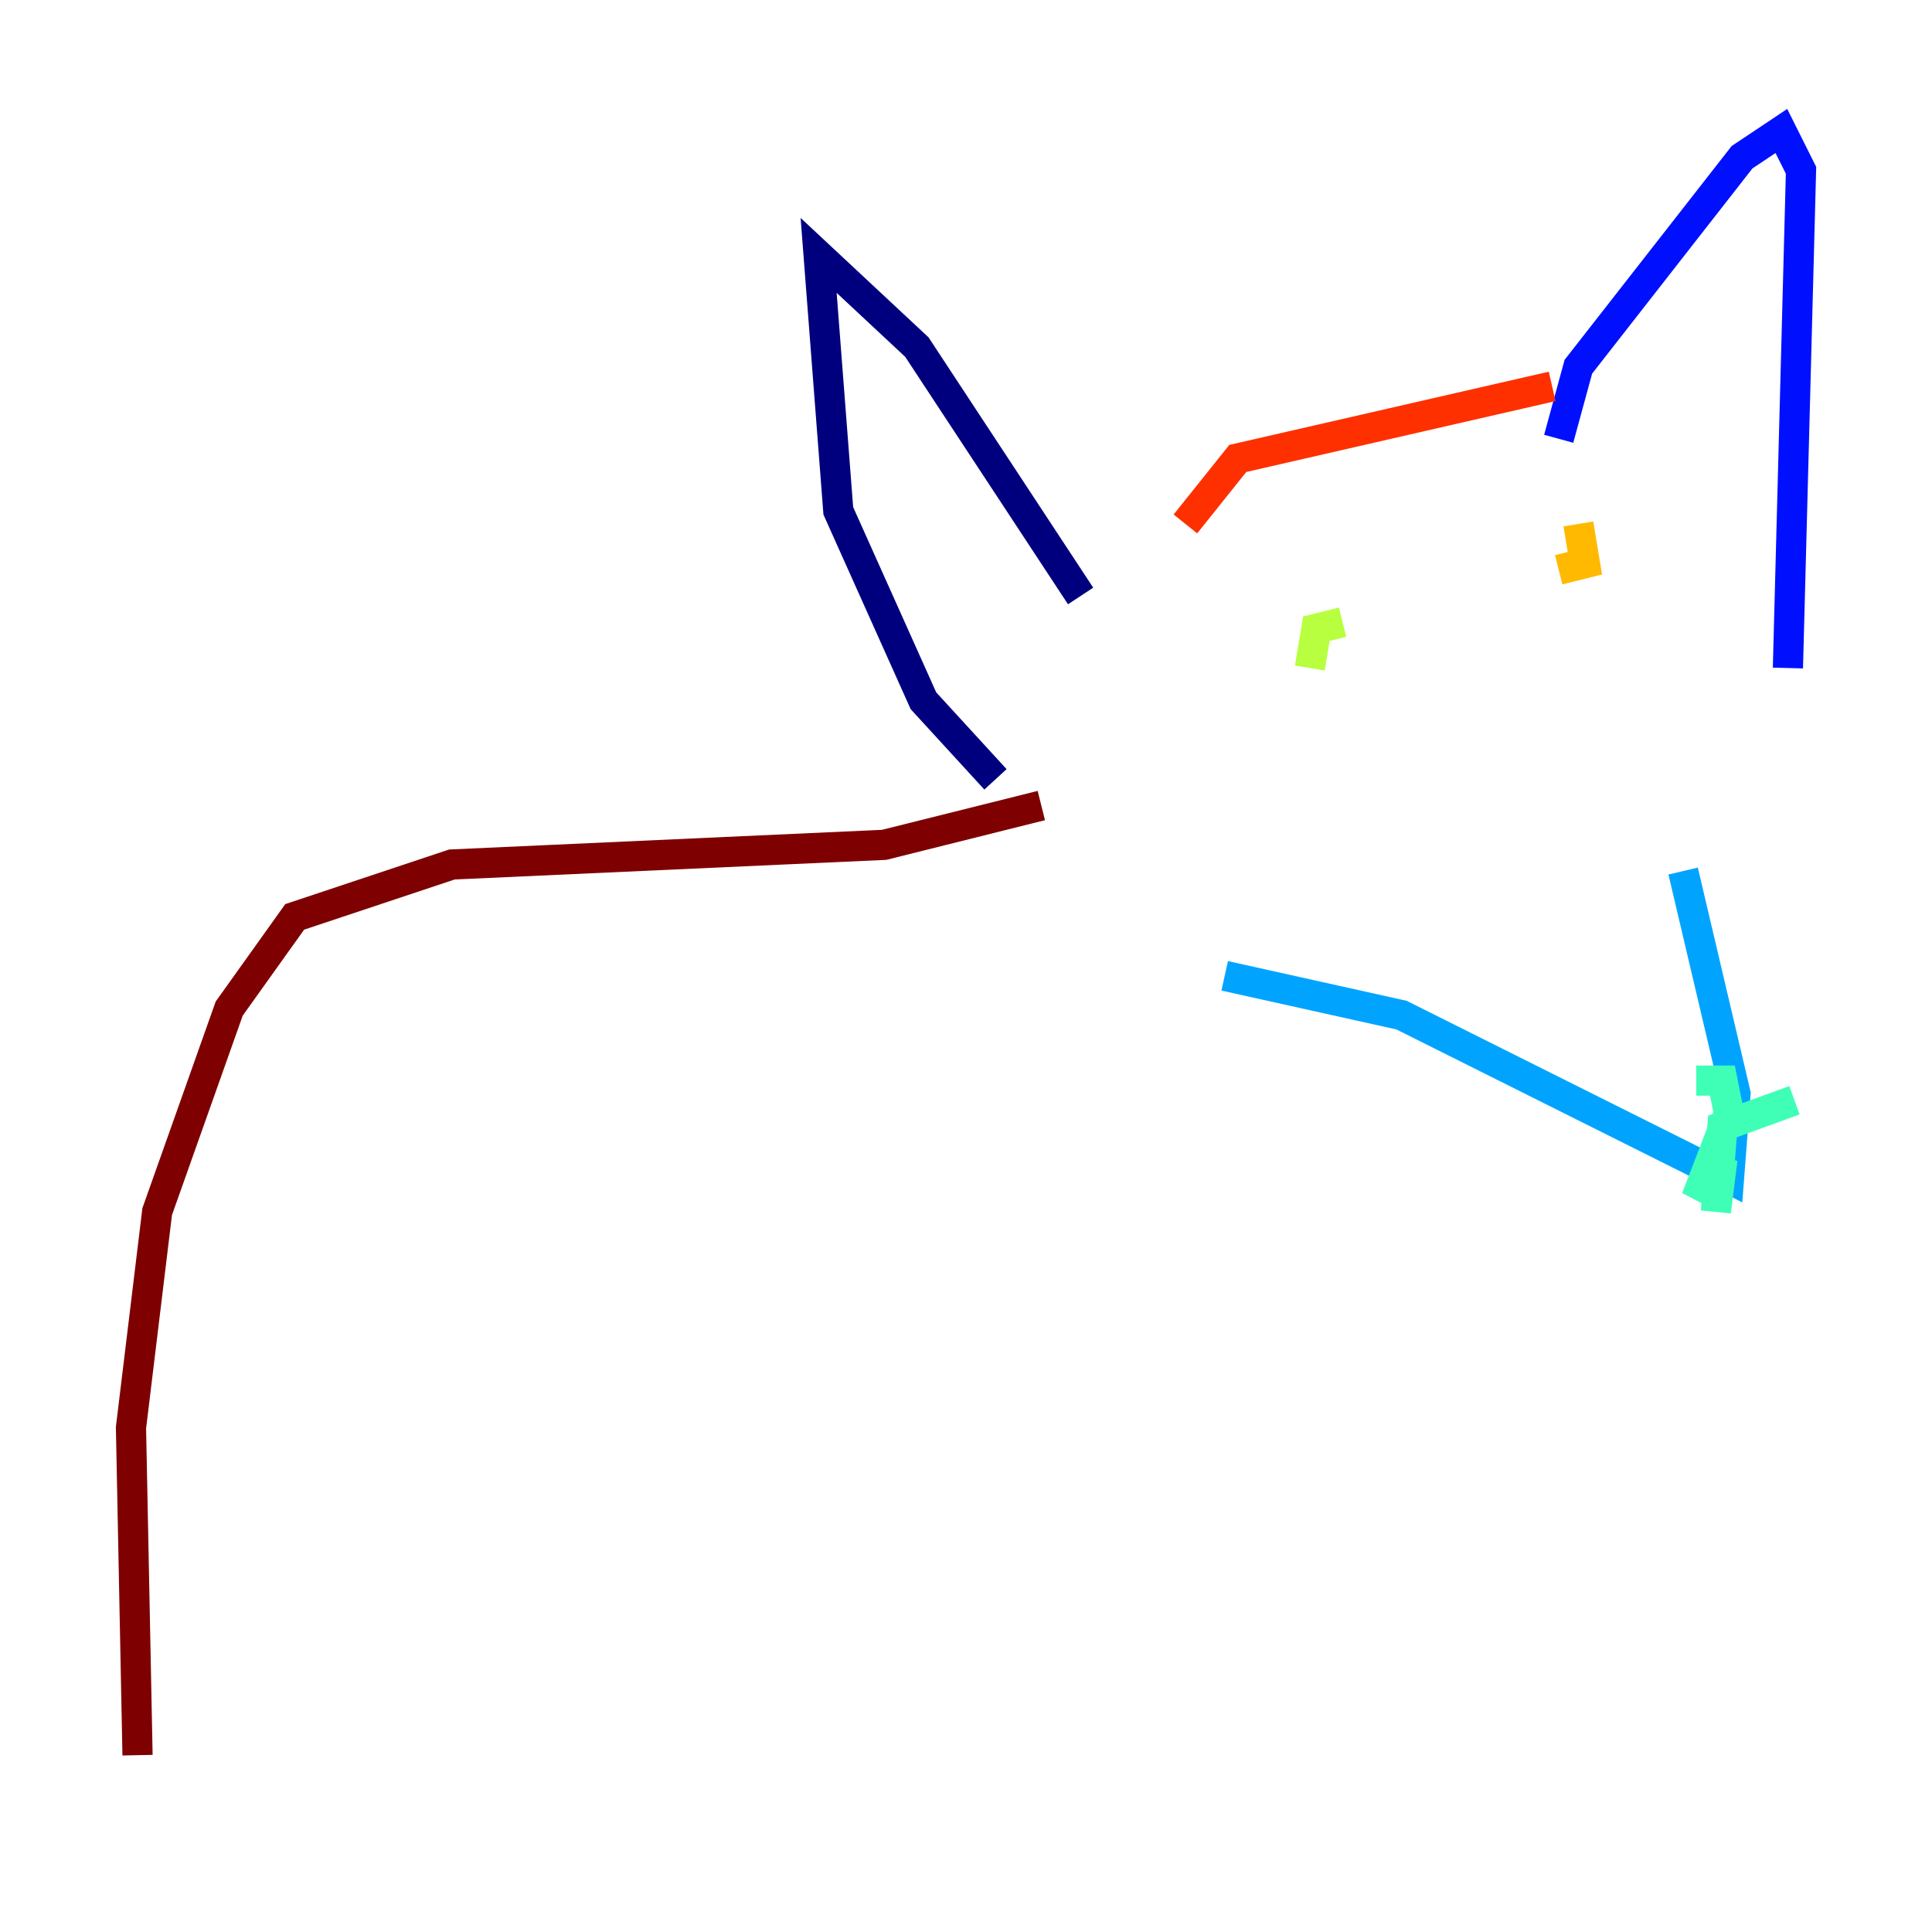 <?xml version="1.0" encoding="utf-8" ?>
<svg baseProfile="tiny" height="128" version="1.2" viewBox="0,0,128,128" width="128" xmlns="http://www.w3.org/2000/svg" xmlns:ev="http://www.w3.org/2001/xml-events" xmlns:xlink="http://www.w3.org/1999/xlink"><defs /><polyline fill="none" points="65.953,51.634 61.18,46.427 55.539,33.844 54.237,16.922 60.746,22.997 71.593,39.485" stroke="#00007f" stroke-width="2" /><polyline fill="none" points="103.268,29.071 104.57,24.298 115.417,10.414 118.02,8.678 119.322,11.281 118.454,44.258" stroke="#0010ff" stroke-width="2" /><polyline fill="none" points="81.139,64.651 92.854,67.254 114.549,78.102 114.983,72.461 111.512,57.709" stroke="#00a4ff" stroke-width="2" /><polyline fill="none" points="118.888,72.895 114.115,74.63 113.681,80.271 114.115,76.8 112.38,79.403 114.549,73.763 114.115,71.593 112.38,71.593" stroke="#3fffb7" stroke-width="2" /><polyline fill="none" points="86.78,44.258 87.214,41.654 88.949,41.22" stroke="#b7ff3f" stroke-width="2" /><polyline fill="none" points="104.57,34.712 105.003,37.315 103.268,37.749" stroke="#ffb900" stroke-width="2" /><polyline fill="none" points="102.834,25.6 82.007,30.373 78.536,34.712" stroke="#ff3000" stroke-width="2" /><polyline fill="none" points="68.99,53.37 58.576,55.973 29.939,57.275 19.525,60.746 15.186,66.82 10.414,80.271 8.678,94.59 9.112,116.285" stroke="#7f0000" stroke-width="2" /></svg>